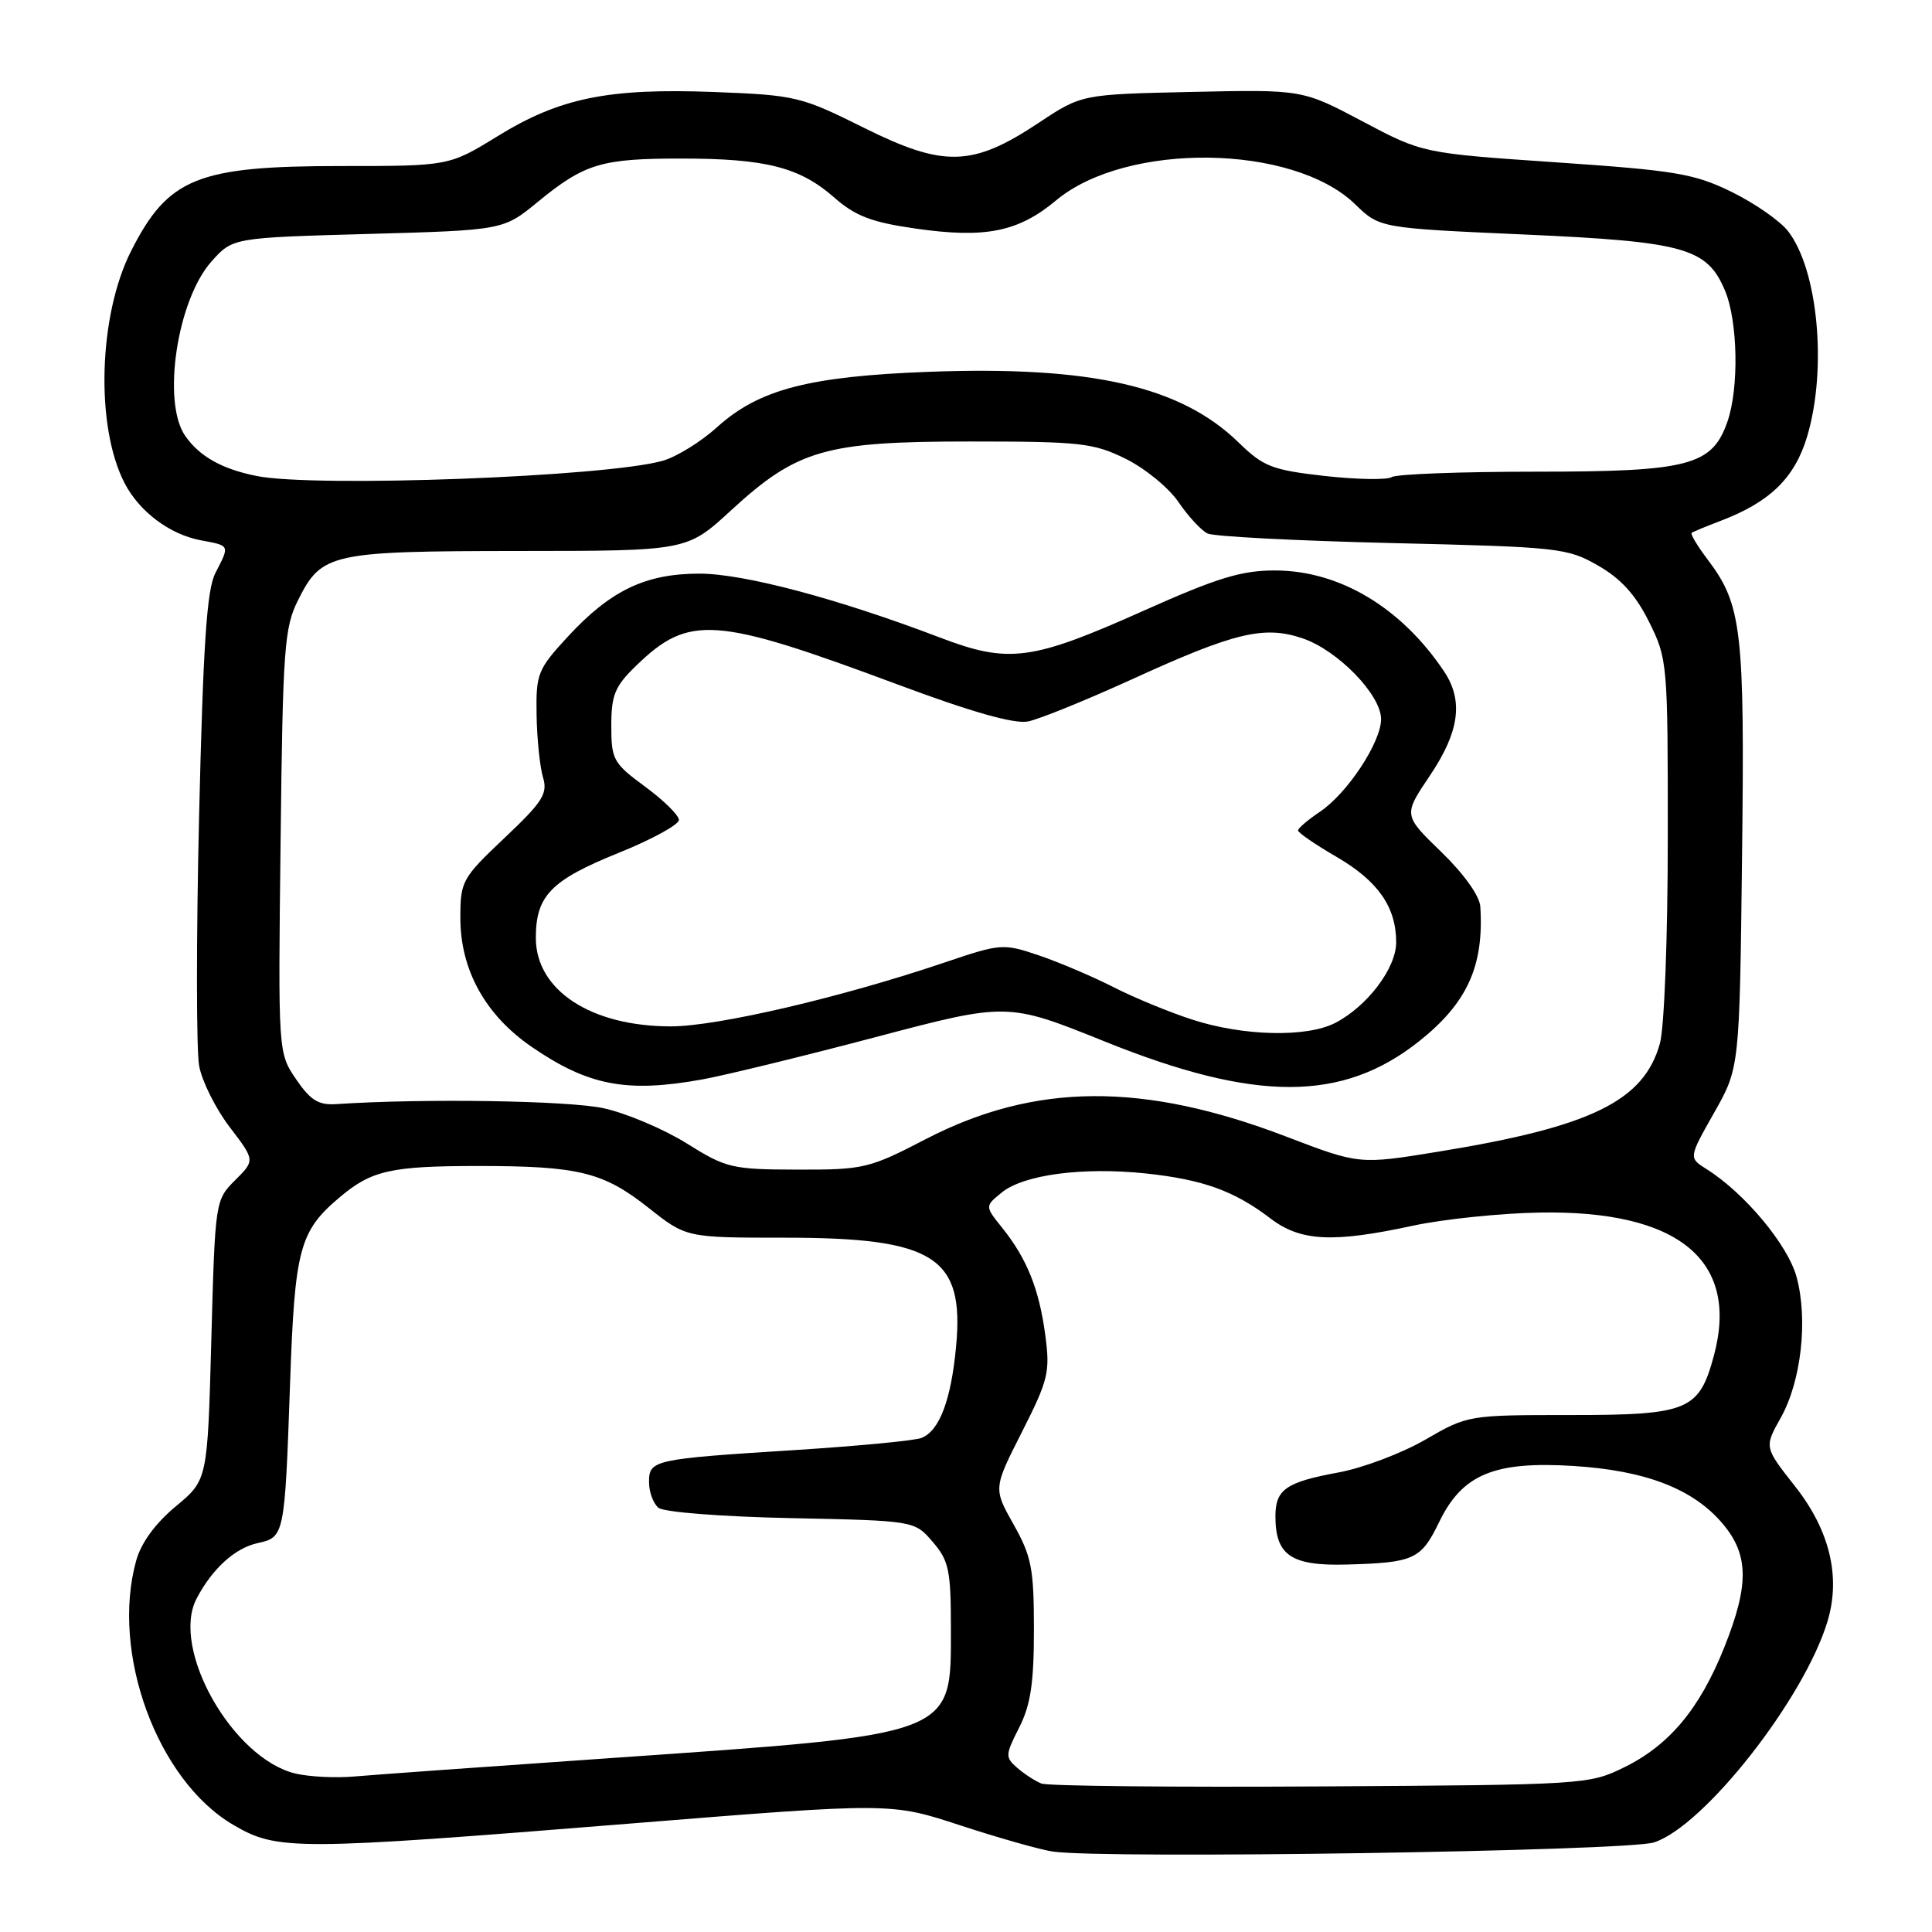 <?xml version="1.0" encoding="UTF-8" standalone="no"?>
<!DOCTYPE svg PUBLIC "-//W3C//DTD SVG 1.1//EN" "http://www.w3.org/Graphics/SVG/1.1/DTD/svg11.dtd" >
<svg xmlns="http://www.w3.org/2000/svg" xmlns:xlink="http://www.w3.org/1999/xlink" version="1.1" viewBox="0 0 256 256">
 <g >
 <path fill="currentColor"
d=" M 219.16 244.13 C 225.79 242.00 239.06 225.10 242.15 214.85 C 243.94 208.93 242.45 202.75 237.82 196.90 C 233.77 191.76 233.77 191.76 235.96 187.86 C 238.67 183.03 239.59 174.88 238.06 169.22 C 236.92 164.97 231.17 158.08 226.12 154.91 C 223.75 153.42 223.75 153.42 227.12 147.46 C 230.50 141.50 230.50 141.50 230.83 113.50 C 231.19 83.48 230.81 80.16 226.30 74.18 C 224.92 72.36 223.96 70.75 224.15 70.61 C 224.34 70.46 226.07 69.75 228.00 69.01 C 234.55 66.52 237.83 63.31 239.47 57.79 C 242.13 48.82 240.89 35.67 236.90 30.60 C 235.83 29.24 232.47 26.91 229.43 25.42 C 224.50 23.01 222.03 22.59 206.20 21.51 C 188.50 20.30 188.50 20.30 180.54 16.08 C 172.57 11.86 172.57 11.86 157.94 12.18 C 143.32 12.50 143.32 12.50 137.64 16.27 C 128.87 22.10 125.08 22.21 114.49 16.94 C 106.12 12.77 105.43 12.61 94.63 12.19 C 80.61 11.66 74.19 12.96 65.96 18.03 C 59.50 22.00 59.50 22.00 45.22 22.00 C 26.16 22.00 22.29 23.56 17.38 33.24 C 13.04 41.80 12.62 56.51 16.51 64.02 C 18.47 67.80 22.48 70.81 26.60 71.59 C 30.51 72.32 30.46 72.20 28.54 75.93 C 27.40 78.13 26.92 85.36 26.38 108.16 C 26.00 124.33 26.01 139.22 26.39 141.25 C 26.77 143.29 28.59 146.93 30.44 149.35 C 33.80 153.75 33.80 153.75 31.15 156.39 C 28.52 159.02 28.50 159.15 28.00 177.57 C 27.50 196.11 27.50 196.11 23.28 199.61 C 20.58 201.86 18.69 204.44 18.04 206.81 C 14.65 219.02 20.84 235.88 30.87 241.78 C 36.75 245.23 38.84 245.23 83.77 241.61 C 118.05 238.85 118.05 238.85 127.27 241.88 C 132.35 243.54 137.85 245.10 139.50 245.34 C 146.33 246.35 215.57 245.29 219.16 244.13 Z  M 138.00 236.33 C 137.18 236.01 135.73 235.07 134.79 234.25 C 133.18 232.85 133.20 232.54 135.04 228.92 C 136.56 225.94 137.00 223.04 137.00 215.94 C 137.00 207.86 136.69 206.23 134.31 202.01 C 131.62 197.22 131.62 197.22 135.42 189.73 C 138.92 182.82 139.16 181.81 138.50 176.87 C 137.68 170.76 136.06 166.76 132.78 162.67 C 130.50 159.83 130.50 159.83 132.74 158.01 C 135.66 155.64 143.50 154.61 151.84 155.49 C 159.41 156.30 163.54 157.79 168.34 161.45 C 172.33 164.49 176.58 164.71 187.18 162.42 C 191.21 161.55 198.78 160.76 204.00 160.67 C 222.40 160.34 230.50 166.99 227.10 179.63 C 225.14 186.90 223.70 187.50 208.14 187.50 C 194.56 187.50 194.48 187.51 188.85 190.77 C 185.75 192.56 180.57 194.52 177.35 195.11 C 170.39 196.39 169.00 197.36 169.00 200.93 C 169.00 206.09 171.10 207.51 178.43 207.31 C 187.39 207.06 188.29 206.65 190.71 201.65 C 193.77 195.35 198.00 193.59 208.51 194.25 C 218.08 194.85 224.39 197.29 228.28 201.92 C 231.74 206.03 231.78 210.02 228.47 218.30 C 225.23 226.40 221.21 231.23 215.25 234.16 C 210.57 236.47 209.99 236.50 175.00 236.71 C 155.47 236.83 138.82 236.66 138.00 236.33 Z  M 39.17 235.01 C 30.84 233.04 22.60 218.51 26.03 211.86 C 28.08 207.90 31.11 205.14 34.13 204.47 C 37.70 203.69 37.73 203.55 38.44 183.19 C 39.06 165.44 39.68 163.13 45.04 158.62 C 49.25 155.07 51.83 154.50 63.50 154.50 C 76.69 154.51 79.95 155.31 85.93 160.04 C 90.94 164.00 90.94 164.00 104.00 164.00 C 123.79 164.00 127.80 166.54 126.69 178.38 C 126.03 185.49 124.49 189.59 122.11 190.53 C 121.23 190.89 113.75 191.60 105.50 192.13 C 86.52 193.33 86.00 193.44 86.00 196.40 C 86.00 197.69 86.56 199.22 87.25 199.79 C 87.96 200.37 95.61 200.97 104.84 201.16 C 121.18 201.50 121.18 201.50 123.59 204.31 C 125.74 206.81 126.00 208.05 126.00 215.88 C 126.00 230.07 126.78 229.77 81.00 232.95 C 64.78 234.07 49.48 235.17 47.00 235.39 C 44.52 235.61 41.00 235.44 39.17 235.01 Z  M 91.00 151.51 C 87.97 149.62 83.03 147.52 80.00 146.85 C 75.35 145.83 56.13 145.53 44.56 146.30 C 42.21 146.46 41.14 145.80 39.23 143.00 C 36.85 139.50 36.85 139.50 37.18 111.50 C 37.47 85.88 37.67 83.16 39.50 79.51 C 42.62 73.29 43.77 73.03 68.76 73.01 C 91.02 73.00 91.02 73.00 96.84 67.65 C 105.63 59.57 109.33 58.50 128.50 58.50 C 143.16 58.50 144.89 58.69 149.15 60.79 C 151.71 62.05 154.86 64.63 156.15 66.52 C 157.44 68.42 159.18 70.29 160.00 70.69 C 160.82 71.09 171.85 71.66 184.50 71.96 C 206.54 72.48 207.68 72.60 211.75 74.94 C 214.78 76.67 216.73 78.82 218.50 82.38 C 220.95 87.30 221.00 87.83 220.99 110.95 C 220.99 124.20 220.53 136.14 219.95 138.25 C 217.83 145.89 210.86 149.30 190.66 152.59 C 180.12 154.31 180.12 154.31 170.47 150.62 C 151.49 143.35 137.13 143.45 122.67 150.94 C 115.17 154.83 114.45 155.00 105.67 154.98 C 96.97 154.96 96.22 154.78 91.00 151.51 Z  M 93.11 143.02 C 96.08 142.48 106.38 139.97 116.00 137.43 C 133.50 132.81 133.50 132.81 146.50 138.05 C 166.37 146.04 177.86 146.03 187.99 138.01 C 194.41 132.93 196.65 128.01 196.15 120.13 C 196.06 118.71 193.96 115.77 190.97 112.88 C 185.94 108.01 185.94 108.01 189.47 102.77 C 193.38 96.96 193.94 92.85 191.35 88.97 C 185.69 80.51 177.52 75.62 169.00 75.59 C 164.49 75.58 161.35 76.54 151.50 80.94 C 136.67 87.57 133.66 87.96 124.50 84.46 C 111.07 79.34 98.60 76.02 92.71 76.01 C 85.54 76.00 80.89 78.23 75.21 84.39 C 71.24 88.70 71.01 89.28 71.10 94.73 C 71.15 97.90 71.54 101.62 71.95 103.00 C 72.60 105.17 71.92 106.24 66.85 111.03 C 61.22 116.36 61.00 116.76 61.00 121.63 C 61.00 128.50 64.29 134.47 70.40 138.68 C 77.94 143.87 83.05 144.85 93.11 143.02 Z  M 34.00 63.07 C 29.42 62.15 26.46 60.50 24.55 57.77 C 21.43 53.31 23.46 39.76 28.02 34.65 C 30.83 31.50 30.83 31.50 48.76 31.00 C 66.69 30.50 66.69 30.50 71.25 26.76 C 77.46 21.67 79.68 21.00 90.32 21.01 C 101.48 21.01 105.98 22.16 110.55 26.18 C 113.34 28.63 115.49 29.45 121.27 30.28 C 130.55 31.62 134.92 30.74 139.94 26.55 C 149.24 18.78 171.31 19.06 179.56 27.06 C 182.82 30.22 182.82 30.22 201.89 31.07 C 223.26 32.02 226.20 32.85 228.58 38.53 C 230.28 42.59 230.44 51.45 228.89 55.88 C 226.86 61.70 223.79 62.50 203.50 62.50 C 193.60 62.50 185.00 62.82 184.40 63.22 C 183.79 63.61 179.81 63.54 175.54 63.07 C 168.56 62.28 167.42 61.84 164.14 58.65 C 156.46 51.16 144.59 48.46 123.00 49.27 C 107.17 49.87 100.55 51.60 95.02 56.60 C 92.89 58.53 89.65 60.53 87.83 61.05 C 80.43 63.18 41.80 64.63 34.00 63.07 Z  M 158.00 135.11 C 154.97 134.13 150.25 132.19 147.50 130.78 C 144.75 129.38 140.32 127.50 137.65 126.59 C 132.91 124.99 132.61 125.02 125.15 127.54 C 111.49 132.16 95.04 136.00 88.90 136.00 C 78.30 136.00 71.00 131.21 71.00 124.27 C 71.00 118.68 73.01 116.63 81.97 113.01 C 86.39 111.23 89.98 109.26 89.96 108.64 C 89.94 108.01 87.91 106.02 85.46 104.22 C 81.26 101.13 81.00 100.66 81.00 96.16 C 81.00 92.09 81.48 90.93 84.27 88.23 C 91.30 81.41 94.67 81.65 119.00 90.72 C 128.73 94.35 134.39 95.95 136.20 95.60 C 137.69 95.31 143.84 92.81 149.88 90.06 C 163.61 83.78 167.50 82.85 172.62 84.59 C 177.28 86.18 183.00 92.07 183.00 95.29 C 183.00 98.35 178.53 105.13 174.90 107.56 C 173.31 108.63 172.00 109.74 172.00 110.04 C 172.00 110.34 174.29 111.91 177.10 113.54 C 182.60 116.74 185.00 120.18 185.00 124.87 C 185.00 128.29 181.17 133.34 176.93 135.54 C 173.15 137.49 164.76 137.30 158.00 135.11 Z "/>
</g>
</svg>